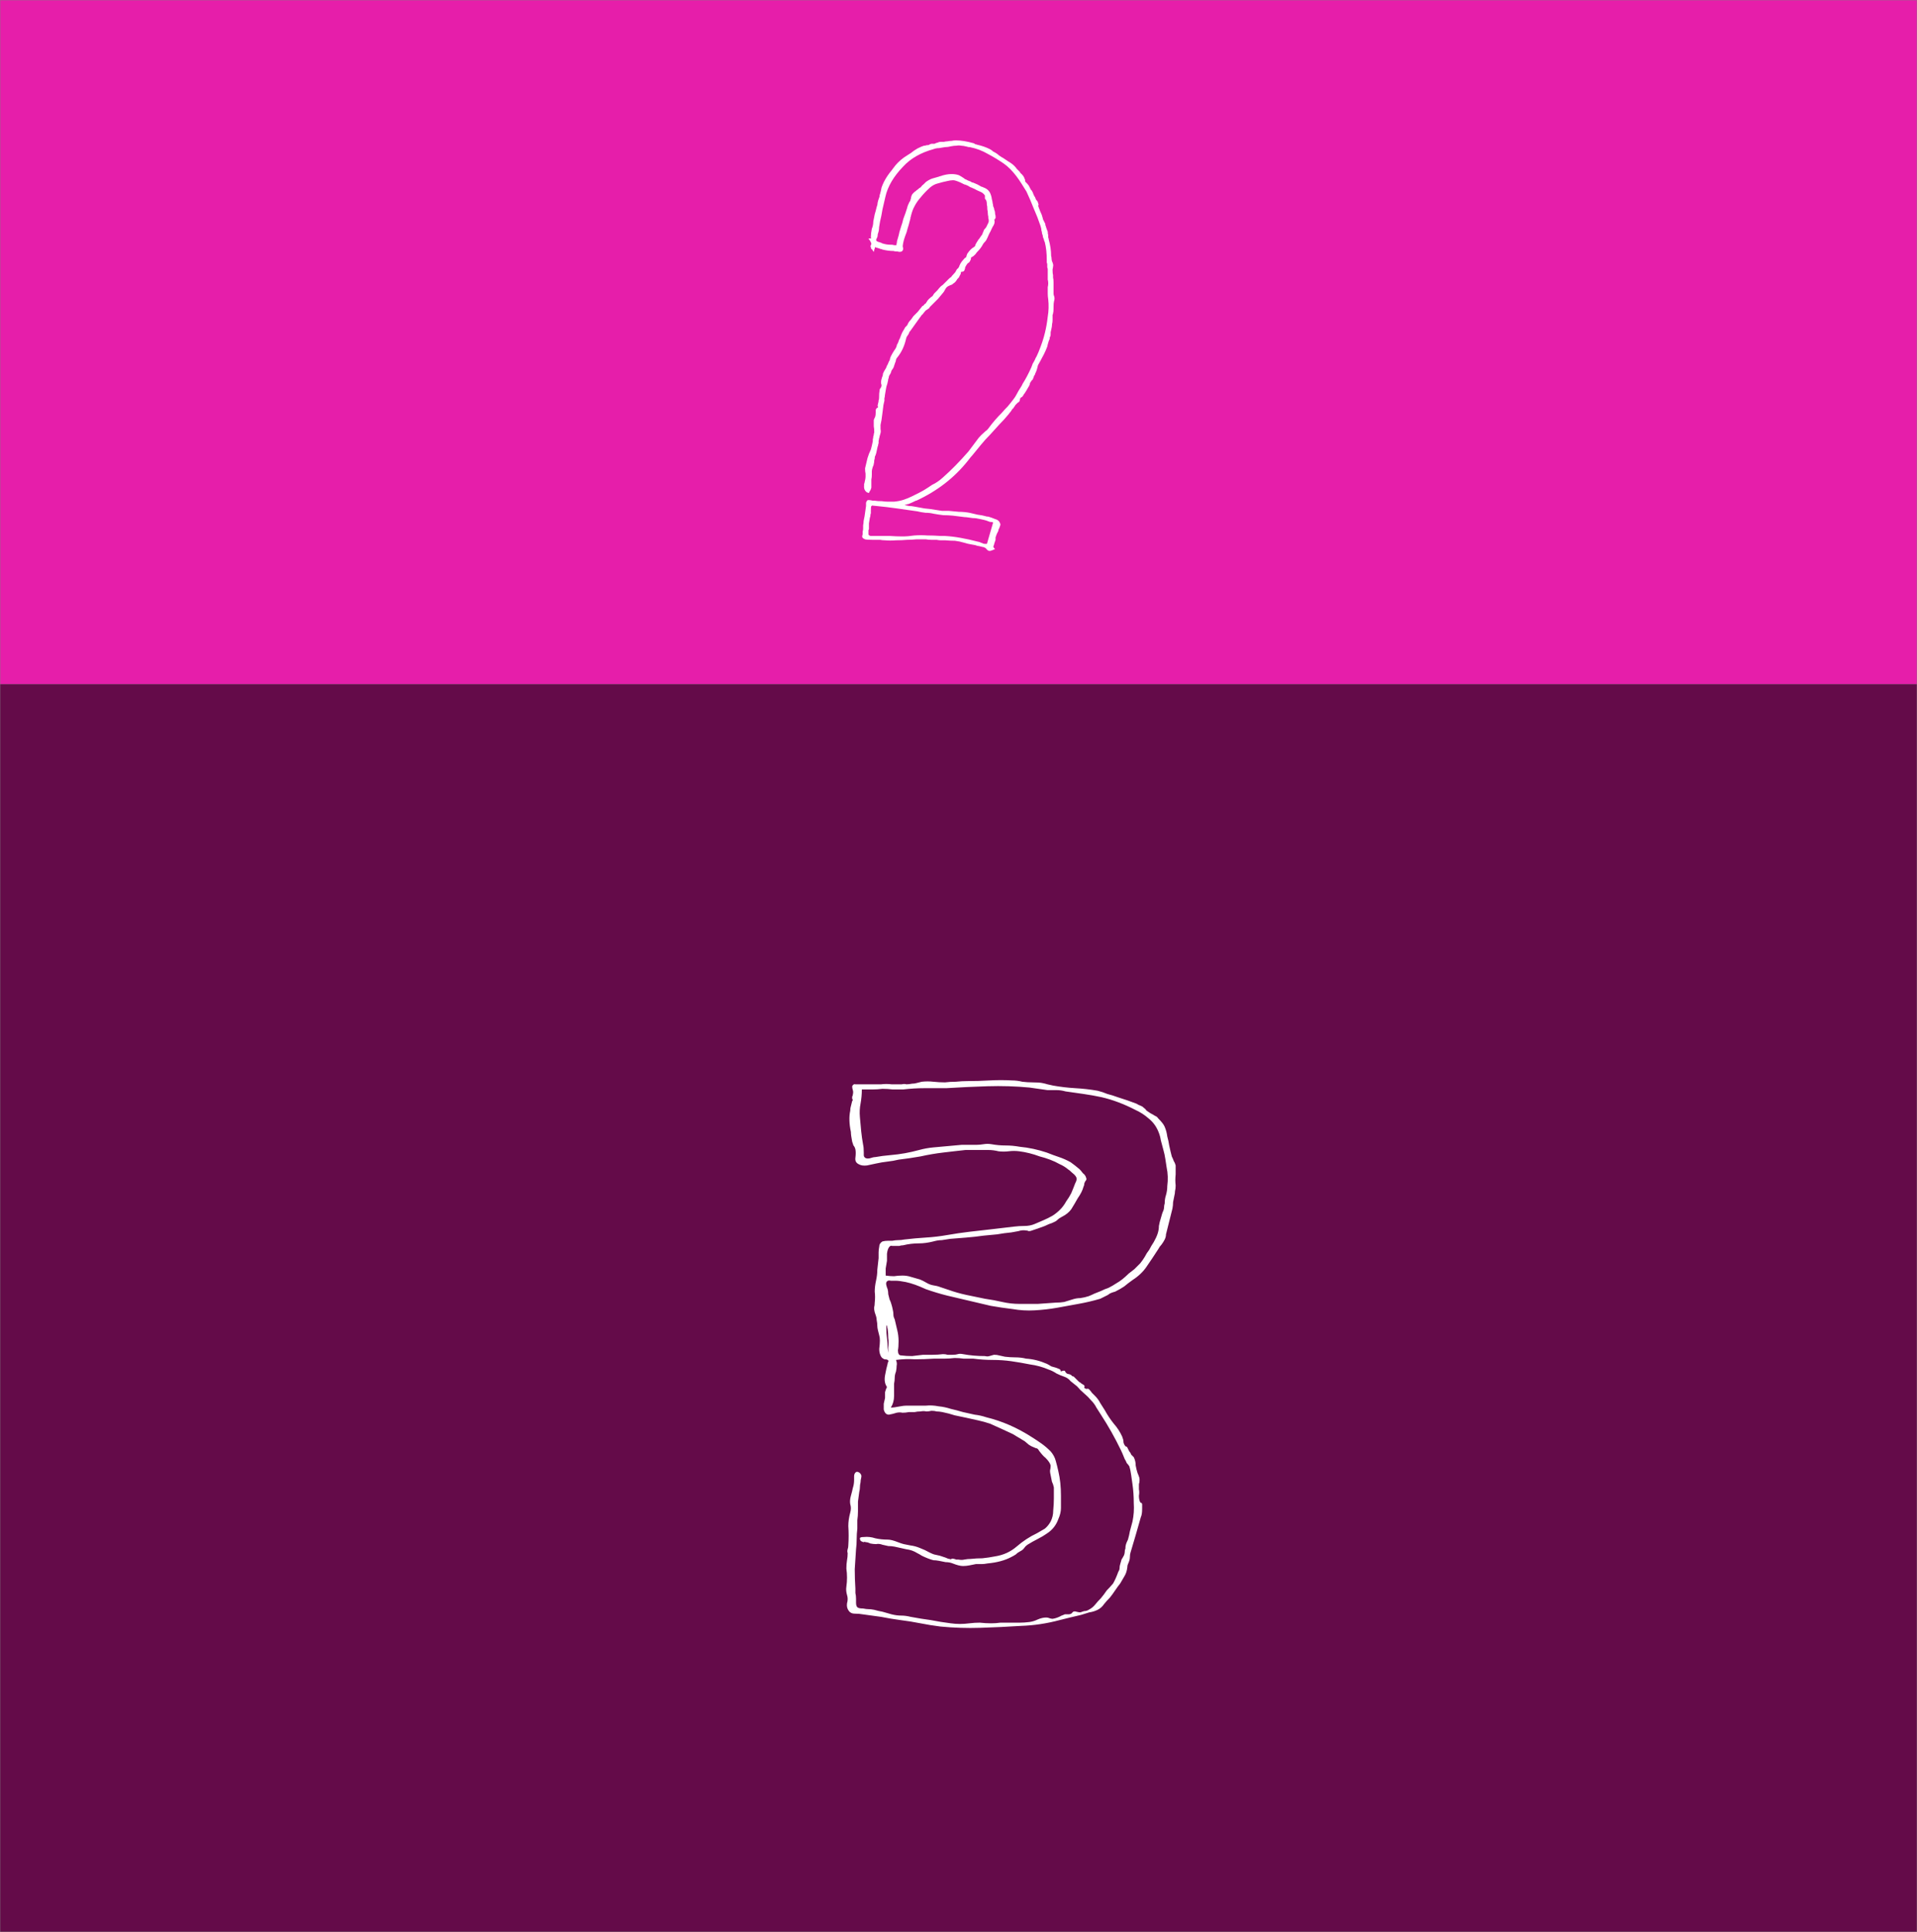 <svg width="878" height="885" viewBox="0 0 878 885" fill="none" xmlns="http://www.w3.org/2000/svg">
<rect x="0" y="0" width="878" height="885" fill="#808080" stroke="none"/>
<g clip-path="url(#clip0_140_114)">
<mask id="mask0_140_114" style="mask-type:luminance" maskUnits="userSpaceOnUse" x="0" y="0" width="878" height="885">
<path d="M878 0H0V885H878V0Z" fill="white"/>
</mask>
<g mask="url(#mask0_140_114)">
<path d="M878 0H-3.689V313.438H878V0Z" fill="#E61EAA"/>
<path d="M878 313.438H-3.689V885H878V313.438Z" fill="#640B49"/>
<path d="M482.752 135.553C483.047 136.29 483.047 137.101 482.752 137.986C482.605 138.576 482.531 139.461 482.531 140.641V141.305C482.531 142.338 482.457 143.075 482.31 143.518C482.31 143.813 482.236 144.034 482.088 144.181C482.088 144.329 482.088 144.55 482.088 144.845V146.394C482.088 147.279 482.014 147.943 481.867 148.385C481.867 149.123 481.719 150.081 481.424 151.261L481.203 152.146V152.368V152.589V153.031C481.203 153.621 481.129 153.99 480.981 154.138C480.981 154.285 480.908 154.433 480.76 154.58C480.76 154.58 480.76 154.654 480.76 154.801V155.244C480.465 155.834 480.244 156.424 480.096 157.014C479.948 157.456 479.801 158.046 479.653 158.784C479.211 159.964 478.694 161.144 478.104 162.324C477.514 163.356 476.923 164.463 476.333 165.643C476.333 165.79 476.259 165.864 476.112 165.864C476.112 165.864 476.112 165.938 476.112 166.085C475.522 166.97 475.227 167.634 475.227 168.076C475.079 168.666 474.931 169.183 474.784 169.625C474.636 170.068 474.415 170.584 474.12 171.174C474.12 171.469 473.972 171.764 473.677 172.059C473.382 172.944 473.161 173.534 473.013 173.829L472.349 174.493C472.349 174.64 472.201 174.861 471.906 175.156C471.906 175.304 471.833 175.451 471.685 175.599C471.685 175.599 471.685 175.746 471.685 176.041C471.537 176.189 471.464 176.336 471.464 176.484C471.464 176.631 471.39 176.779 471.242 176.926C470.504 178.254 469.84 179.36 469.25 180.245L469.029 180.466C468.734 181.056 468.439 181.499 468.143 181.794C467.996 181.941 467.848 182.015 467.701 182.015C467.701 182.015 467.627 182.089 467.479 182.236L467.258 182.458V182.679C467.111 182.974 467.037 183.269 467.037 183.564C466.889 183.859 466.742 184.08 466.594 184.228C466.446 184.228 466.299 184.301 466.151 184.449L465.709 184.891C465.414 185.186 465.192 185.408 465.045 185.555C465.045 185.703 464.897 185.924 464.602 186.219C464.307 186.809 464.012 187.178 463.717 187.325C463.421 187.768 463.126 188.21 462.831 188.653C462.536 188.948 462.241 189.316 461.946 189.759C460.618 191.381 459.216 192.93 457.74 194.405C456.412 195.88 455.01 197.429 453.535 199.051C452.059 200.526 450.657 202.075 449.329 203.698C448.001 205.32 446.673 206.943 445.345 208.565C444.902 209.008 444.238 209.819 443.353 210.999C437.155 218.816 429.261 224.938 419.669 229.363H419.448C418.267 229.953 417.308 230.395 416.57 230.69C416.423 230.69 416.275 230.764 416.127 230.911C415.98 230.911 415.832 230.911 415.685 230.911C415.39 231.059 415.168 231.133 415.021 231.133C414.873 231.133 414.652 231.206 414.357 231.354C415.095 231.501 415.759 231.649 416.349 231.796C417.087 231.796 417.824 231.87 418.562 232.018C420.185 232.313 421.809 232.608 423.432 232.903C425.203 233.05 426.9 233.271 428.523 233.566C429.556 233.714 430.515 233.861 431.4 234.009C432.433 234.009 433.466 234.009 434.499 234.009C436.122 234.156 437.672 234.304 439.147 234.451C440.771 234.451 442.394 234.599 444.017 234.894C445.345 235.189 446.599 235.484 447.78 235.779C449.108 235.926 450.288 236.148 451.321 236.443C451.616 236.59 452.059 236.664 452.649 236.664C453.682 236.959 454.715 237.328 455.748 237.77C456.929 238.065 457.666 238.655 457.962 239.54C458.257 239.983 458.257 240.499 457.962 241.089C457.814 241.679 457.593 242.195 457.298 242.638V243.08C456.707 244.113 456.265 245.145 455.969 246.178V247.284L455.305 249.275V249.496C454.863 250.234 454.863 250.75 455.305 251.045L455.748 251.488L455.305 251.709C455.01 251.856 454.641 252.004 454.199 252.151C453.904 252.299 453.608 252.373 453.313 252.373C453.018 252.373 452.723 252.299 452.428 252.151L451.764 251.488C451.764 251.34 451.69 251.266 451.543 251.266C451.543 251.119 451.174 250.898 450.436 250.603H450.215C449.624 250.455 449.034 250.308 448.444 250.16C448.001 250.16 447.411 250.013 446.673 249.718C445.935 249.57 445.124 249.423 444.238 249.275C443.353 249.128 442.467 248.906 441.582 248.611C440.106 248.169 438.705 247.874 437.377 247.726C436.048 247.726 434.573 247.653 432.95 247.505C432.212 247.505 431.548 247.505 430.958 247.505C430.367 247.505 429.703 247.431 428.965 247.284C428.228 247.284 427.416 247.284 426.531 247.284C425.645 247.284 424.834 247.21 424.096 247.063C422.62 247.063 421.145 247.063 419.669 247.063C418.341 247.21 416.939 247.284 415.463 247.284C413.84 247.431 412.143 247.505 410.373 247.505C408.602 247.653 406.905 247.653 405.282 247.505C404.544 247.505 403.806 247.431 403.068 247.284C402.33 247.284 401.593 247.284 400.855 247.284H399.527C397.903 247.284 396.797 247.21 396.206 247.063C395.469 246.768 395.026 246.399 394.878 245.956C394.878 245.514 394.952 245.145 395.1 244.85C395.1 244.408 395.1 243.965 395.1 243.523C395.247 243.08 395.321 242.638 395.321 242.195V240.646C395.469 239.909 395.542 239.245 395.542 238.655C395.69 237.918 395.838 237.18 395.985 236.443L396.649 231.796V231.354C396.649 231.059 396.649 230.69 396.649 230.248C396.797 229.805 397.018 229.436 397.313 229.141C397.756 228.994 398.567 229.068 399.748 229.363H400.633C401.371 229.51 402.478 229.584 403.954 229.584C404.839 229.731 405.724 229.805 406.61 229.805C407.643 229.805 408.602 229.805 409.487 229.805C411.11 229.658 412.586 229.363 413.914 228.92C415.242 228.478 416.496 227.961 417.677 227.371C418.857 226.781 420.038 226.191 421.218 225.601C422.399 225.011 423.653 224.274 424.981 223.389L426.973 222.061C428.597 221.324 430.22 220.218 431.843 218.743C435.68 215.35 439.59 211.368 443.574 206.795C444.017 206.205 444.46 205.615 444.902 205.025C445.345 204.435 445.788 203.845 446.23 203.255L448.222 200.6C448.96 199.715 449.772 198.904 450.657 198.166C451.1 197.724 451.543 197.355 451.985 197.06C452.428 196.618 452.797 196.175 453.092 195.733C454.715 193.52 456.634 191.308 458.847 189.095C459.732 188.063 460.618 187.104 461.503 186.219C462.388 185.186 463.274 184.08 464.159 182.9C464.749 182.163 465.266 181.351 465.709 180.466C466.151 179.581 466.668 178.696 467.258 177.811C467.848 176.926 468.217 176.263 468.365 175.82C469.693 173.755 471.021 171.248 472.349 168.298C472.644 167.56 472.865 166.97 473.013 166.528C473.308 166.085 473.603 165.569 473.898 164.979C474.194 164.241 474.489 163.651 474.784 163.209C475.079 162.619 475.374 161.955 475.669 161.218C476.997 157.973 477.956 155.096 478.547 152.589C479.137 150.229 479.58 147.721 479.875 145.066C480.317 142.411 480.391 139.756 480.096 137.101C479.948 136.216 479.875 135.331 479.875 134.446C479.875 133.414 479.875 132.455 479.875 131.57C480.17 130.39 480.17 129.21 479.875 128.03V123.384C479.875 123.089 479.801 122.794 479.653 122.499C479.653 122.056 479.653 121.614 479.653 121.171C479.653 120.876 479.58 120.581 479.432 120.286C479.432 119.844 479.432 119.475 479.432 119.18C479.432 116.083 479.137 113.354 478.547 110.994C478.252 110.404 478.104 109.961 478.104 109.666C477.956 109.371 477.809 109.003 477.661 108.56C477.661 108.118 477.587 107.749 477.44 107.454C477.292 107.159 477.219 106.864 477.219 106.569C477.219 106.274 477.145 105.979 476.997 105.684C476.997 105.094 476.85 104.356 476.555 103.471C475.669 100.816 474.636 98.161 473.456 95.506C472.423 92.851 471.316 90.27 470.136 87.763C469.398 86.583 468.66 85.403 467.922 84.223C467.184 83.043 466.373 81.863 465.487 80.683C463.569 78.175 461.651 76.258 459.732 74.93C457.371 73.308 454.937 71.833 452.428 70.505C449.919 69.03 447.189 67.998 444.238 67.408C443.648 67.408 443.205 67.334 442.91 67.186C441.73 66.891 440.844 66.744 440.254 66.744C439.516 66.596 438.778 66.596 438.041 66.744C437.303 66.744 436.565 66.818 435.827 66.965C434.647 67.26 433.614 67.408 432.728 67.408C431.843 67.555 430.958 67.703 430.072 67.85C429.187 67.85 428.375 67.998 427.637 68.293C421.735 69.915 417.087 72.57 413.693 76.258C409.266 80.83 406.536 85.476 405.503 90.196C405.06 92.114 404.618 94.031 404.175 95.949C403.88 97.866 403.511 99.71 403.068 101.48C402.921 102.365 402.773 103.25 402.625 104.135C402.625 105.02 402.478 105.905 402.183 106.79C402.035 107.085 401.961 107.454 401.961 107.896C401.961 108.191 401.888 108.486 401.74 108.781C401.74 108.781 401.666 108.929 401.519 109.224C401.519 109.371 401.445 109.519 401.297 109.666C401.297 109.814 401.297 109.961 401.297 110.109C401.445 110.404 401.74 110.625 402.183 110.773C402.773 110.92 403.216 111.068 403.511 111.215C403.658 111.215 403.806 111.289 403.954 111.436C405.282 111.879 406.536 112.1 407.716 112.1H408.159C408.749 112.1 409.192 112.174 409.487 112.321H409.708H410.373H410.594V112.1V111.879C410.741 111.436 410.815 110.994 410.815 110.551C410.963 109.961 411.11 109.445 411.258 109.003C411.553 108.118 411.774 107.233 411.922 106.348C412.217 105.315 412.512 104.356 412.807 103.471C412.955 103.029 413.102 102.586 413.25 102.144C413.398 101.554 413.545 100.964 413.693 100.374C414.431 98.456 415.021 96.76 415.463 95.285C415.611 94.548 415.98 93.589 416.57 92.409L416.792 92.188C416.939 91.893 417.013 91.671 417.013 91.524C417.013 91.376 417.087 91.155 417.234 90.86C417.234 90.27 417.456 89.606 417.898 88.869C418.193 88.574 418.488 88.279 418.784 87.984C419.226 87.689 419.595 87.394 419.89 87.099C420.185 86.951 420.554 86.656 420.997 86.214C421.145 86.066 421.292 85.993 421.44 85.993C421.587 85.845 421.735 85.698 421.882 85.55C422.178 85.108 422.546 84.739 422.989 84.444C423.432 84.001 423.801 83.633 424.096 83.338C425.129 82.6 426.088 82.084 426.973 81.789C428.006 81.494 429.039 81.199 430.072 80.904C430.367 80.756 430.589 80.683 430.736 80.683C430.884 80.683 431.105 80.609 431.4 80.461C434.352 79.576 436.934 79.503 439.147 80.24C439.738 80.535 440.475 80.978 441.361 81.568C441.656 81.715 441.803 81.863 441.803 82.01C441.951 82.01 442.172 82.084 442.467 82.231C442.91 82.526 443.574 82.821 444.46 83.116C444.755 83.264 444.976 83.411 445.124 83.559C445.419 83.559 445.714 83.633 446.009 83.78C447.19 84.223 448.37 84.813 449.551 85.55C449.846 85.55 450.067 85.624 450.215 85.771C451.543 86.214 452.502 86.878 453.092 87.763C453.535 88.353 453.904 89.311 454.199 90.639V90.86C454.494 92.04 454.641 92.778 454.641 93.073C454.789 93.515 454.863 93.958 454.863 94.4C455.01 94.695 455.158 95.064 455.305 95.506C455.305 95.949 455.379 96.244 455.527 96.391C455.674 96.834 455.748 97.276 455.748 97.719C455.748 98.014 455.822 98.383 455.969 98.825C455.969 99.12 455.969 99.341 455.969 99.489C456.117 99.636 456.043 99.858 455.748 100.153C455.748 100.3 455.674 100.448 455.527 100.595H455.305C455.305 100.743 455.379 100.89 455.527 101.038V101.701C455.527 102.291 455.232 103.029 454.641 103.914C454.641 103.914 454.494 104.209 454.199 104.799C453.904 105.536 453.535 106.274 453.092 107.011C452.797 107.749 452.502 108.413 452.207 109.003C452.059 109.298 451.912 109.593 451.764 109.888C451.616 110.183 451.395 110.478 451.1 110.773C450.657 111.215 450.362 111.584 450.215 111.879C449.919 112.469 449.551 113.059 449.108 113.649C448.665 114.239 448.149 114.829 447.558 115.419C447.263 115.714 447.042 116.009 446.894 116.304C446.747 116.451 446.525 116.673 446.23 116.968C445.935 117.263 445.64 117.484 445.345 117.631C445.345 117.631 445.197 117.705 444.902 117.853C444.755 118 444.681 118.148 444.681 118.295V118.738C444.386 119.475 444.091 119.991 443.796 120.286L443.353 120.508C442.91 120.95 442.467 121.614 442.025 122.499V122.941C441.877 123.236 441.803 123.458 441.803 123.605C441.803 123.753 441.656 123.974 441.361 124.269C441.213 124.416 440.918 124.49 440.475 124.49H440.254C440.254 124.638 440.18 124.785 440.033 124.933C440.033 125.08 440.033 125.228 440.033 125.375C440.033 125.523 439.959 125.67 439.811 125.818L439.147 127.145L438.483 127.809C437.893 128.841 437.303 129.505 436.713 129.8C436.417 130.095 436.122 130.316 435.827 130.464C435.68 130.464 435.458 130.538 435.163 130.685C434.425 130.98 433.909 131.275 433.614 131.57C433.319 131.865 433.023 132.308 432.728 132.898C432.433 133.488 432.138 133.93 431.843 134.225C431.105 135.11 430.367 135.995 429.629 136.88C428.892 137.618 428.154 138.355 427.416 139.093L425.867 140.641C425.719 140.936 425.572 141.158 425.424 141.305C425.276 141.305 425.055 141.453 424.76 141.748C424.17 142.043 423.801 142.338 423.653 142.633C423.358 142.928 423.063 143.296 422.768 143.739C422.473 144.034 422.178 144.329 421.882 144.624C421.882 144.771 421.735 144.993 421.44 145.288C420.702 146.32 419.964 147.353 419.226 148.385C418.488 149.418 417.751 150.45 417.013 151.483C416.57 151.925 416.349 152.294 416.349 152.589C416.054 153.179 415.832 153.548 415.685 153.695C415.537 153.843 415.463 153.99 415.463 154.138C415.316 154.138 415.242 154.211 415.242 154.359V154.58C415.095 154.728 415.021 154.875 415.021 155.023C414.283 158.415 412.955 161.291 411.037 163.651C410.741 163.946 410.52 164.315 410.373 164.758C410.373 165.2 410.225 165.716 409.93 166.306L409.266 168.298C408.971 168.888 408.676 169.33 408.38 169.625C408.233 170.068 408.085 170.51 407.938 170.953C407.79 171.248 407.569 171.616 407.274 172.059C407.126 172.354 407.052 172.649 407.052 172.944C407.052 173.091 406.979 173.313 406.831 173.608C406.831 173.903 406.683 174.64 406.388 175.82C406.093 176.558 405.872 177.443 405.724 178.475C405.577 179.36 405.429 180.245 405.282 181.13C405.282 181.573 405.208 182.015 405.06 182.458C405.06 182.9 405.06 183.269 405.06 183.564L404.618 185.555C404.47 186.735 404.322 187.915 404.175 189.095C404.027 190.128 403.88 191.234 403.732 192.414C403.585 193.151 403.437 193.889 403.29 194.626C403.29 195.216 403.29 195.88 403.29 196.618C403.437 197.208 403.437 197.798 403.29 198.388C403.142 198.83 402.994 199.346 402.847 199.936C402.847 200.231 402.773 200.526 402.625 200.821C402.625 201.116 402.552 201.485 402.404 201.928C402.404 202.223 402.404 202.591 402.404 203.034C402.257 203.329 402.183 203.624 402.183 203.919C402.183 204.066 402.109 204.288 401.961 204.583C401.666 206.058 401.445 207.09 401.297 207.68C401.15 207.975 401.076 208.196 401.076 208.344C401.076 208.491 401.002 208.639 400.855 208.786C400.707 209.081 400.633 209.45 400.633 209.893C400.633 210.188 400.56 210.483 400.412 210.778C400.412 211.515 400.338 212.105 400.191 212.548C400.191 212.843 400.043 213.285 399.748 213.875C399.453 214.76 399.305 215.424 399.305 215.866V217.415C399.305 218.3 399.232 219.038 399.084 219.628V221.176V223.389C398.789 224.421 398.494 225.011 398.199 225.159V225.38V225.601H397.977C397.977 225.749 397.83 225.823 397.535 225.823C397.535 225.675 397.461 225.601 397.313 225.601C397.166 225.601 397.018 225.528 396.871 225.38C396.723 225.38 396.649 225.306 396.649 225.159C395.911 224.569 395.616 223.61 395.764 222.283C395.764 221.988 395.764 221.766 395.764 221.619C395.911 221.471 395.985 221.25 395.985 220.955C396.28 219.775 396.428 218.964 396.428 218.521V216.973C396.28 216.383 396.206 215.571 396.206 214.539C396.649 212.769 397.018 211.22 397.313 209.893C397.756 208.418 398.272 207.09 398.863 205.91C399.158 204.878 399.453 203.624 399.748 202.149C399.748 201.854 399.748 201.559 399.748 201.264C399.896 200.821 399.969 200.379 399.969 199.936C400.117 199.641 400.191 199.346 400.191 199.051C400.191 198.756 400.264 198.461 400.412 198.166C400.412 196.839 400.338 195.88 400.191 195.29V194.184C400.191 193.446 400.191 192.856 400.191 192.414C400.338 191.971 400.56 191.455 400.855 190.865C401.002 190.423 401.076 189.759 401.076 188.874V187.768C401.371 187.03 401.74 186.661 402.183 186.661C402.035 186.219 401.961 185.85 401.961 185.555C402.109 185.26 402.183 184.965 402.183 184.67C402.33 184.375 402.404 183.933 402.404 183.343C402.552 183.195 402.625 182.826 402.625 182.236C402.625 180.761 402.699 179.655 402.847 178.918C402.847 178.475 402.994 178.106 403.29 177.811C403.585 177.221 403.732 176.926 403.732 176.926V176.263C403.585 175.968 403.511 175.599 403.511 175.156C403.511 174.566 403.658 173.829 403.954 172.944C404.249 172.354 404.396 171.764 404.396 171.174C404.691 170.436 405.134 169.625 405.724 168.74C406.019 168.15 406.167 167.781 406.167 167.634C406.462 167.191 406.683 166.749 406.831 166.306C406.979 165.864 407.2 165.421 407.495 164.979C407.643 164.094 407.938 163.283 408.38 162.545C408.676 161.955 409.118 161.218 409.708 160.333C410.299 159.595 410.668 158.784 410.815 157.899C411.11 157.456 411.332 157.014 411.479 156.571C411.627 155.981 411.848 155.465 412.143 155.023C412.438 154.138 412.66 153.548 412.807 153.253C413.102 152.515 413.398 151.925 413.693 151.483C413.988 151.04 414.283 150.524 414.578 149.934L415.242 149.27C415.537 148.975 415.685 148.754 415.685 148.606C415.832 148.311 415.98 148.016 416.127 147.721C416.423 147.279 416.792 146.836 417.234 146.394C417.677 145.804 418.046 145.288 418.341 144.845C419.079 144.108 419.743 143.444 420.333 142.854C420.923 142.116 421.514 141.379 422.104 140.641C422.251 140.346 422.62 140.051 423.211 139.756C423.211 139.609 423.211 139.535 423.211 139.535C423.358 139.535 423.432 139.461 423.432 139.314C423.875 139.166 424.17 138.871 424.317 138.429C424.465 138.281 424.539 138.208 424.539 138.208C424.539 138.06 424.612 137.913 424.76 137.765C425.203 137.175 425.719 136.659 426.309 136.216C426.604 135.921 426.826 135.774 426.973 135.774C427.121 135.626 427.268 135.405 427.416 135.11L427.859 134.446C428.449 133.856 428.965 133.34 429.408 132.898C429.851 132.308 430.367 131.718 430.958 131.128L431.843 130.464L434.499 127.809C434.942 127.366 435.311 127.071 435.606 126.924C435.901 126.481 436.27 126.039 436.713 125.596C437.155 125.154 437.524 124.711 437.819 124.269V124.048C437.967 123.9 438.041 123.826 438.041 123.826C438.041 123.679 438.114 123.531 438.262 123.384C438.262 123.384 438.409 123.236 438.705 122.941C438.852 122.941 438.926 122.868 438.926 122.72C439.074 122.573 439.147 122.425 439.147 122.278C439.295 122.278 439.369 122.13 439.369 121.835C439.664 121.098 440.033 120.434 440.475 119.844C441.066 119.106 441.508 118.59 441.803 118.295C441.951 118.295 442.025 118.221 442.025 118.074C442.172 118.074 442.32 118 442.467 117.853V117.631L442.689 117.41V116.968C442.836 116.82 442.91 116.673 442.91 116.525C442.91 116.378 442.984 116.23 443.132 116.083C444.017 114.755 444.976 113.796 446.009 113.206C446.304 113.059 446.525 112.838 446.673 112.543V112.321C446.821 111.879 447.189 111.215 447.78 110.33C447.927 110.183 448.001 110.035 448.001 109.888C448.149 109.74 448.296 109.593 448.444 109.445C448.739 109.003 449.034 108.56 449.329 108.118C449.772 107.675 450.067 107.085 450.215 106.348L450.436 106.126C450.436 105.684 450.657 105.241 451.1 104.799C451.395 104.504 451.616 104.209 451.764 103.914C451.912 103.619 452.059 103.324 452.207 103.029C452.207 102.881 452.28 102.734 452.428 102.586C452.723 101.996 452.871 101.554 452.871 101.259C452.871 100.669 452.797 100.226 452.649 99.931V99.268C452.502 98.678 452.428 98.161 452.428 97.719C452.428 97.129 452.354 96.539 452.207 95.949C452.207 94.916 452.133 94.179 451.985 93.736C451.985 92.704 451.838 91.966 451.543 91.524C451.543 91.524 451.469 91.45 451.321 91.303C451.321 91.155 451.247 91.081 451.1 91.081C451.1 90.934 451.1 90.786 451.1 90.639C451.1 90.639 451.1 90.418 451.1 89.975V89.533C450.805 89.09 450.362 88.648 449.772 88.205C449.624 88.205 449.477 88.131 449.329 87.984C448.591 87.689 447.927 87.394 447.337 87.099C446.894 86.804 446.304 86.509 445.566 86.214C444.976 85.919 444.607 85.771 444.46 85.771L443.353 85.108C442.763 84.813 442.172 84.591 441.582 84.444C440.992 84.149 440.402 83.854 439.811 83.559C438.778 83.116 437.967 82.821 437.377 82.674C436.786 82.526 436.048 82.526 435.163 82.674L434.056 82.895C432.581 83.19 431.105 83.559 429.629 84.001C428.301 84.296 427.047 84.96 425.867 85.993C424.243 87.468 422.842 88.943 421.661 90.418C420.481 91.745 419.521 93.146 418.784 94.621C418.193 95.654 417.677 97.055 417.234 98.825C417.234 99.12 417.16 99.341 417.013 99.489C417.013 99.489 417.013 99.636 417.013 99.931C416.718 101.111 416.423 102.218 416.127 103.25C415.832 104.135 415.537 105.168 415.242 106.348C415.095 106.643 414.873 107.233 414.578 108.118C413.988 109.74 413.619 111.215 413.471 112.543V112.985C413.766 113.87 413.693 114.534 413.25 114.976C412.807 115.419 412.069 115.493 411.037 115.198H410.815C410.077 115.198 409.561 115.124 409.266 114.976C407.643 114.976 405.946 114.755 404.175 114.313C403.88 114.165 403.658 114.091 403.511 114.091C403.363 114.091 403.142 114.018 402.847 113.87C401.961 113.575 401.445 113.428 401.297 113.428C401.15 113.28 401.002 113.206 400.855 113.206C400.707 113.354 400.633 113.575 400.633 113.87C400.633 114.018 400.56 114.165 400.412 114.313V114.534L400.191 115.419L399.748 114.755C399.6 114.608 399.527 114.46 399.527 114.313C399.084 114.165 398.863 113.796 398.863 113.206C398.715 112.911 398.641 112.764 398.641 112.764C398.789 112.616 398.863 112.469 398.863 112.321C398.863 112.174 398.936 112.026 399.084 111.879C399.084 111.584 399.01 111.289 398.863 110.994C398.715 110.699 398.567 110.404 398.42 110.109C398.272 110.109 398.199 110.035 398.199 109.888L397.756 109.224H398.42H399.084C399.084 109.076 399.01 109.003 398.863 109.003C398.863 108.855 398.863 108.708 398.863 108.56C398.863 107.528 399.01 106.274 399.305 104.799C399.748 103.766 399.969 102.66 399.969 101.48L400.633 98.161C400.781 97.571 400.929 97.055 401.076 96.613C401.224 96.023 401.371 95.433 401.519 94.843C401.814 94.105 401.961 93.441 401.961 92.851C402.109 92.114 402.33 91.376 402.625 90.639C402.773 90.344 402.847 90.049 402.847 89.754C402.847 89.459 402.921 89.164 403.068 88.869C403.363 87.836 403.585 86.878 403.732 85.993C404.027 85.108 404.396 84.223 404.839 83.338C405.282 82.453 405.798 81.568 406.388 80.683C406.979 79.798 407.643 78.913 408.38 78.028L409.044 77.143C409.782 76.11 410.52 75.225 411.258 74.488C412.143 73.603 413.102 72.791 414.135 72.054C415.316 71.316 416.349 70.653 417.234 70.063C418.12 69.325 419.079 68.661 420.112 68.071L420.554 67.85C421.735 67.26 422.62 66.891 423.211 66.744C423.653 66.744 424.022 66.67 424.317 66.523C424.907 66.523 425.35 66.449 425.645 66.301C425.645 66.301 425.719 66.228 425.867 66.08C426.014 66.08 426.088 66.08 426.088 66.08C426.236 65.933 426.457 65.859 426.752 65.859H427.416H427.859C428.006 65.859 428.08 65.859 428.08 65.859C428.228 65.711 428.375 65.638 428.523 65.638C428.67 65.49 428.892 65.416 429.187 65.416C429.777 65.121 430.367 64.974 430.958 64.974C431.4 64.974 431.843 64.974 432.286 64.974C432.876 64.826 433.392 64.753 433.835 64.753C434.573 64.605 435.237 64.531 435.827 64.531C436.417 64.384 437.081 64.31 437.819 64.31C440.18 64.31 442.91 64.753 446.009 65.638C446.304 65.785 446.525 65.933 446.673 66.08C446.968 66.08 447.263 66.154 447.558 66.301C449.624 66.744 451.543 67.408 453.313 68.293C453.904 68.588 454.42 68.956 454.863 69.399C455.453 69.694 455.97 69.989 456.412 70.284C456.855 70.579 457.224 70.874 457.519 71.169C457.962 71.464 458.404 71.759 458.847 72.054L459.29 72.275C460.175 72.865 461.06 73.455 461.946 74.045C462.979 74.635 463.864 75.299 464.602 76.036C465.045 76.479 465.414 76.921 465.709 77.364C466.151 77.806 466.52 78.175 466.815 78.47L467.037 78.691C467.184 78.839 467.258 78.986 467.258 79.134C467.258 79.134 467.332 79.208 467.479 79.355C468.365 80.093 468.955 80.904 469.25 81.789C469.25 81.936 469.25 82.01 469.25 82.01C469.398 82.01 469.472 82.084 469.472 82.231V82.453C469.472 82.895 469.545 83.19 469.693 83.338L470.136 83.78C470.578 84.223 470.947 84.665 471.242 85.108L471.906 86.435C472.054 86.583 472.128 86.73 472.128 86.878C472.275 87.025 472.423 87.173 472.57 87.32C472.865 87.763 473.161 88.426 473.456 89.311C473.751 89.901 473.972 90.27 474.12 90.418C474.12 90.565 474.267 90.934 474.562 91.524C475.153 92.114 475.448 92.63 475.448 93.073C475.595 93.22 475.669 93.515 475.669 93.958C475.374 94.253 475.374 94.474 475.669 94.621C475.669 94.916 475.817 95.359 476.112 95.949L476.333 96.613C476.923 97.793 477.292 98.751 477.44 99.489C477.587 99.784 477.661 100.079 477.661 100.374C477.809 100.669 477.956 100.964 478.104 101.259L478.768 102.586C478.768 102.881 478.768 103.103 478.768 103.25C478.916 103.25 478.989 103.398 478.989 103.693C479.137 104.135 479.284 104.578 479.432 105.02C479.58 105.315 479.727 105.684 479.875 106.126C479.875 106.864 479.948 107.38 480.096 107.675C480.096 107.97 480.096 108.339 480.096 108.781C480.244 109.076 480.317 109.371 480.317 109.666C481.055 112.321 481.424 114.829 481.424 117.189C481.572 117.631 481.645 118.148 481.645 118.738C481.645 119.18 481.793 119.696 482.088 120.286C482.383 121.024 482.457 121.614 482.31 122.056C482.31 122.351 482.236 122.794 482.088 123.384V123.826C482.088 124.859 482.162 125.596 482.31 126.039V127.145C482.457 127.588 482.531 128.325 482.531 129.358V130.685V132.234V134.446C482.531 134.889 482.605 135.258 482.752 135.553ZM399.305 231.796H399.084C398.936 232.091 398.863 232.829 398.863 234.009V235.115C398.715 235.41 398.641 235.779 398.641 236.221C398.641 236.516 398.567 236.811 398.42 237.106C398.272 237.991 398.125 238.876 397.977 239.761C397.977 240.646 397.977 241.531 397.977 242.416L397.756 242.859V244.85C397.903 245.145 398.199 245.366 398.641 245.514H403.068H405.946H407.495C409.561 245.661 411.479 245.735 413.25 245.735C415.021 245.735 416.865 245.588 418.784 245.293C420.849 245.145 422.842 245.145 424.76 245.293C426.678 245.293 428.67 245.366 430.736 245.514H432.728C435.237 245.661 437.672 245.956 440.033 246.399C442.541 246.841 445.197 247.431 448.001 248.169C448.296 248.169 448.739 248.316 449.329 248.611C449.624 248.759 449.993 248.906 450.436 249.054C451.026 249.201 451.469 249.201 451.764 249.054L451.985 249.275L454.863 239.319C454.568 239.171 454.199 239.098 453.756 239.098C453.461 239.098 453.166 239.024 452.871 238.876C452.133 238.581 451.469 238.36 450.879 238.213C450.288 238.065 449.624 237.918 448.886 237.77C447.706 237.475 446.599 237.328 445.566 237.328C444.533 237.18 443.427 237.033 442.246 236.885H441.803L436.491 236.221C435.016 236.074 433.54 236 432.064 236C430.736 235.853 429.261 235.631 427.637 235.336C426.457 235.041 425.203 234.894 423.875 234.894C422.546 234.746 421.292 234.525 420.112 234.23C417.16 233.788 414.062 233.345 410.815 232.903C407.716 232.46 404.618 232.091 401.519 231.796L399.305 231.575V231.796Z" fill="white"/>
<path d="M406.241 635.356C405.258 633.979 404.962 632.209 405.355 630.046C405.748 627.883 406.143 626.113 406.536 624.736C406.536 624.343 406.634 624.048 406.831 623.851C407.028 623.458 406.929 623.163 406.536 622.966C406.339 622.769 405.848 622.671 405.06 622.671C404.273 622.278 403.782 621.884 403.585 621.491C402.994 620.508 402.699 619.328 402.699 617.951C402.897 616.378 402.994 615.099 402.994 614.116C402.994 613.133 402.897 612.346 402.699 611.756C402.502 610.969 402.306 610.183 402.109 609.396C401.912 608.609 401.814 607.921 401.814 607.331C401.814 606.544 401.716 605.659 401.519 604.676C401.519 604.086 401.421 603.496 401.224 602.906C401.026 602.316 400.831 601.726 400.633 601.136C400.436 600.349 400.338 599.661 400.338 599.071C400.536 598.284 400.633 597.498 400.633 596.711C400.831 594.941 400.831 593.269 400.633 591.696C400.633 590.123 400.831 588.451 401.224 586.681C401.617 584.911 401.814 583.239 401.814 581.666C402.011 579.896 402.207 578.126 402.404 576.356C402.404 575.373 402.404 574.488 402.404 573.701C402.404 572.914 402.502 572.029 402.699 571.046C402.699 570.063 403.192 569.276 404.175 568.686C404.962 568.489 405.748 568.391 406.536 568.391C407.323 568.391 408.012 568.391 408.602 568.391C409.585 568.194 410.47 568.096 411.258 568.096C412.241 568.096 413.226 567.998 414.209 567.801C417.553 567.408 420.8 567.113 423.948 566.916C427.292 566.719 430.638 566.326 433.983 565.736C437.327 565.146 440.673 564.654 444.017 564.261C447.558 563.868 451.002 563.474 454.346 563.081C455.92 562.884 457.593 562.688 459.363 562.491C461.134 562.294 462.807 562.098 464.381 561.901C465.954 561.704 467.529 561.606 469.103 561.606C470.873 561.606 472.447 561.311 473.825 560.721C475.203 560.131 476.579 559.541 477.956 558.951C479.334 558.361 480.71 557.673 482.088 556.886C484.842 555.116 486.908 552.953 488.286 550.396C489.269 549.019 490.057 547.741 490.647 546.561C491.237 545.184 491.827 543.709 492.418 542.136C493.205 540.759 493.303 539.678 492.713 538.891C492.32 538.301 491.73 537.711 490.942 537.121C490.352 536.531 489.761 536.039 489.171 535.646C487.991 534.663 486.712 533.876 485.335 533.286C483.957 532.499 482.481 531.811 480.908 531.221C479.334 530.631 477.759 530.139 476.186 529.746C474.612 529.156 473.037 528.664 471.464 528.271C469.89 527.878 468.315 527.583 466.742 527.386C465.168 527.189 463.593 527.189 462.02 527.386C460.446 527.583 458.871 527.583 457.298 527.386C455.724 526.993 454.149 526.796 452.576 526.796H442.246C440.475 526.993 438.705 527.189 436.934 527.386C435.163 527.583 433.49 527.779 431.917 527.976C428.573 528.369 425.129 528.959 421.587 529.746C418.243 530.336 414.897 530.828 411.553 531.221C409.98 531.614 408.307 531.909 406.536 532.106C404.765 532.303 402.994 532.598 401.224 532.991C400.24 533.188 398.863 533.483 397.092 533.876C395.518 534.073 394.238 533.876 393.255 533.286C392.075 532.696 391.582 531.713 391.78 530.336C391.977 528.763 391.977 527.484 391.78 526.501C391.582 525.714 391.287 525.124 390.894 524.731C390.697 524.141 390.501 523.551 390.304 522.961C389.911 520.994 389.714 519.519 389.714 518.536C388.926 514.799 388.828 511.554 389.419 508.801C389.419 508.014 389.516 507.326 389.714 506.736C389.911 505.949 390.107 505.163 390.304 504.376C390.501 504.179 390.599 503.983 390.599 503.786C390.402 503.589 390.304 503.393 390.304 503.196C390.304 502.803 390.304 502.508 390.304 502.311C390.501 502.114 390.599 501.819 390.599 501.426C390.796 500.639 390.796 499.951 390.599 499.361C390.402 498.771 390.304 498.181 390.304 497.591C390.697 496.804 391.189 496.509 391.78 496.706C392.37 496.706 392.96 496.706 393.55 496.706H403.585C405.158 496.509 406.733 496.509 408.307 496.706C409.88 496.706 411.455 496.706 413.029 496.706C413.816 496.509 414.504 496.509 415.095 496.706C415.882 496.706 416.768 496.608 417.751 496.411C418.538 496.411 419.226 496.313 419.817 496.116C420.604 495.919 421.39 495.723 422.178 495.526C423.948 495.329 425.719 495.329 427.49 495.526C429.261 495.723 431.031 495.821 432.802 495.821C434.375 495.624 436.048 495.526 437.819 495.526C439.59 495.329 441.361 495.231 443.132 495.231C446.476 495.231 449.822 495.133 453.166 494.936C456.707 494.739 460.151 494.739 463.495 494.936C465.069 494.936 466.644 495.133 468.217 495.526C469.791 495.723 471.366 495.821 472.939 495.821C474.907 495.821 476.383 495.919 477.366 496.116C478.349 496.313 479.137 496.509 479.727 496.706C480.515 496.903 481.4 497.099 482.383 497.296C485.727 497.886 489.073 498.279 492.418 498.476C495.959 498.673 499.403 499.066 502.747 499.656C504.32 500.049 505.796 500.541 507.174 501.131C508.747 501.524 510.322 502.016 511.896 502.606C515.044 503.589 517.896 504.573 520.455 505.556C521.045 505.949 521.635 506.244 522.225 506.441C522.816 506.638 523.308 506.933 523.701 507.326C524.291 507.719 524.784 508.211 525.177 508.801C525.767 509.194 526.357 509.588 526.947 509.981C527.735 510.374 528.423 510.768 529.013 511.161C529.603 511.358 530.096 511.751 530.489 512.341C532.062 513.914 533.047 515.193 533.44 516.176C534.03 517.553 534.423 519.028 534.621 520.601C535.013 521.978 535.309 523.354 535.506 524.731C535.703 525.714 535.899 526.599 536.096 527.386C536.294 528.173 536.489 528.959 536.686 529.746C537.079 530.533 537.374 531.221 537.572 531.811C537.965 532.401 538.26 533.089 538.457 533.876V538.006C538.26 539.776 538.26 541.448 538.457 543.021C538.457 544.004 538.359 544.889 538.162 545.676C538.162 546.266 538.064 546.954 537.867 547.741C537.67 548.724 537.474 549.708 537.277 550.691C537.277 551.674 537.179 552.658 536.982 553.641C536.589 555.214 536.194 556.788 535.801 558.361C535.408 559.934 535.013 561.508 534.621 563.081C534.423 563.868 534.228 564.654 534.03 565.441C534.03 566.228 533.833 567.014 533.44 567.801C533.047 568.588 532.555 569.374 531.964 570.161C531.374 570.751 530.882 571.439 530.489 572.226C528.718 574.979 526.947 577.634 525.177 580.191C523.603 582.551 521.438 584.616 518.684 586.386C517.306 587.369 516.028 588.353 514.847 589.336C513.667 590.123 512.289 590.909 510.715 591.696C509.142 592.089 508.059 592.581 507.469 593.171C506.681 593.564 506.091 593.859 505.698 594.056C505.305 594.253 504.715 594.548 503.928 594.941C500.583 595.924 497.237 596.711 493.893 597.301C490.745 597.891 487.498 598.481 484.154 599.071C480.81 599.661 477.366 600.054 473.825 600.251C470.48 600.448 467.134 600.251 463.79 599.661C460.446 599.268 457.1 598.776 453.756 598.186C450.412 597.399 447.066 596.613 443.722 595.826C440.378 595.039 437.032 594.253 433.687 593.466C430.539 592.679 427.292 591.696 423.948 590.516C420.604 588.943 417.553 587.861 414.799 587.271C412.831 586.878 411.258 586.681 410.077 586.681C409.685 586.681 408.995 586.681 408.012 586.681C407.224 586.484 406.634 586.583 406.241 586.976C405.848 587.369 405.748 587.959 405.946 588.746C406.143 589.533 406.339 590.123 406.536 590.516C406.733 591.303 406.831 592.089 406.831 592.876C407.028 593.663 407.224 594.449 407.421 595.236C407.814 596.023 408.109 596.809 408.307 597.596C408.504 598.186 408.7 598.973 408.897 599.956C409.094 600.743 409.192 601.529 409.192 602.316C409.192 602.906 409.389 603.594 409.782 604.381C410.175 605.954 410.57 607.626 410.963 609.396C411.356 610.969 411.553 612.641 411.553 614.411C411.553 616.181 411.455 617.558 411.258 618.541C411.258 620.114 411.75 620.901 412.734 620.901C414.307 621.098 415.98 621.196 417.751 621.196C419.521 620.999 421.194 620.803 422.768 620.606C424.341 620.606 425.817 620.606 427.195 620.606C428.768 620.606 430.343 620.508 431.917 620.311C432.704 620.311 433.392 620.409 433.983 620.606C434.77 620.606 435.556 620.606 436.344 620.606C437.327 620.606 438.114 620.508 438.705 620.311C439.295 620.114 440.082 620.114 441.066 620.311C444.214 620.901 447.558 621.196 451.1 621.196C451.888 621.393 452.576 621.393 453.166 621.196C453.756 620.999 454.444 620.803 455.232 620.606C456.215 620.606 457.002 620.704 457.593 620.901C458.38 621.098 459.266 621.294 460.249 621.491C461.822 621.688 463.397 621.786 464.971 621.786C466.742 621.786 468.415 621.983 469.988 622.376C473.137 622.573 476.283 623.359 479.432 624.736C480.22 625.129 480.908 625.523 481.498 625.916C482.088 626.113 482.776 626.309 483.564 626.506C484.154 626.703 484.647 626.899 485.039 627.096C485.432 627.096 485.727 627.489 485.925 628.276C486.712 627.883 487.303 627.784 487.696 627.981C487.893 628.178 487.991 628.374 487.991 628.571C488.188 628.768 488.384 628.964 488.581 629.161C488.974 629.358 489.269 629.456 489.466 629.456C489.664 629.456 489.959 629.554 490.352 629.751C490.745 629.948 490.942 630.144 490.942 630.341C491.139 630.341 491.434 630.439 491.827 630.636C492.22 631.029 492.615 631.423 493.008 631.816C493.401 632.209 493.795 632.603 494.188 632.996C494.581 633.193 494.876 633.389 495.074 633.586C495.271 633.783 495.566 633.979 495.959 634.176C496.747 634.569 496.942 635.061 496.549 635.651C496.942 636.044 497.337 636.241 497.73 636.241C498.123 636.044 498.517 636.143 498.91 636.536C499.303 636.929 499.698 637.421 500.091 638.011C500.681 638.601 501.174 639.093 501.567 639.486C502.55 640.469 503.337 641.551 503.928 642.731C504.518 643.714 505.206 644.796 505.993 645.976C507.174 648.139 508.552 650.204 510.125 652.171C511.699 653.941 512.979 655.908 513.962 658.071C514.355 659.054 514.552 659.841 514.552 660.431C514.552 661.021 514.847 661.709 515.437 662.496C516.028 662.693 516.323 662.889 516.323 663.086L517.208 664.856C517.601 665.249 517.896 665.741 518.094 666.331C518.486 666.724 518.881 667.118 519.274 667.511C519.864 668.691 520.159 669.969 520.159 671.346C520.357 672.526 520.652 673.706 521.045 674.886C521.242 675.279 521.438 675.771 521.635 676.361C521.832 676.754 521.93 677.246 521.93 677.836C521.93 678.623 521.832 679.311 521.635 679.901C521.635 680.491 521.635 681.278 521.635 682.261C521.832 683.048 521.832 684.031 521.635 685.211C521.635 686.391 521.832 687.374 522.225 688.161C522.618 688.554 522.816 688.653 522.816 688.456C522.816 688.259 522.913 688.456 523.111 689.046V691.111C523.111 692.881 522.913 694.159 522.52 694.946C521.733 697.699 520.947 700.453 520.159 703.206C519.372 705.763 518.586 708.418 517.798 711.171C517.601 711.761 517.503 712.449 517.503 713.236C517.503 713.826 517.406 714.416 517.208 715.006C517.011 715.596 516.815 716.088 516.618 716.481C516.421 716.874 516.323 717.366 516.323 717.956C516.125 719.529 515.733 720.808 515.142 721.791C514.552 722.774 513.864 723.954 513.076 725.331C512.289 726.314 511.503 727.396 510.715 728.576C509.928 729.756 509.142 730.838 508.354 731.821C507.371 732.804 506.486 733.788 505.698 734.771C504.911 735.951 503.927 736.836 502.747 737.426C501.566 738.016 500.288 738.409 498.91 738.606C497.532 738.999 496.254 739.393 495.074 739.786C493.5 740.179 491.827 740.573 490.057 740.966C488.483 741.359 486.908 741.753 485.335 742.146C479.432 743.719 473.53 744.604 467.627 744.801C461.527 745.194 455.329 745.489 449.034 745.686C442.934 745.883 436.836 745.686 430.736 745.096C427.588 744.703 424.539 744.211 421.587 743.621C418.636 743.031 415.587 742.539 412.438 742.146C409.487 741.753 406.536 741.261 403.585 740.671C400.831 740.278 397.977 739.884 395.026 739.491C394.043 739.294 392.862 739.196 391.484 739.196C390.304 739.196 389.419 738.803 388.828 738.016C388.041 737.033 387.746 735.853 387.943 734.476C388.336 733.099 388.336 731.821 387.943 730.641C387.55 729.264 387.45 727.986 387.648 726.806C387.845 725.429 387.943 724.053 387.943 722.676C387.943 721.299 387.845 719.923 387.648 718.546C387.648 717.169 387.746 715.891 387.943 714.711C388.14 713.728 388.238 712.646 388.238 711.466C388.041 710.876 388.041 710.286 388.238 709.696C388.435 709.106 388.533 708.516 388.533 707.926C388.731 704.976 388.731 702.026 388.533 699.076C388.533 697.109 388.828 695.044 389.419 692.881C389.811 691.504 389.811 690.226 389.419 689.046C389.221 687.866 389.321 686.588 389.714 685.211C390.107 683.834 390.402 682.654 390.599 681.671C390.992 680.491 391.189 679.213 391.189 677.836C391.189 677.443 391.189 676.951 391.189 676.361C391.189 675.574 391.387 674.984 391.78 674.591C392.172 674.198 392.567 674.099 392.96 674.296C393.55 674.493 393.943 674.788 394.141 675.181C394.533 675.574 394.633 676.164 394.436 676.951C394.238 677.738 394.141 678.426 394.141 679.016C393.943 679.803 393.845 680.589 393.845 681.376C393.845 681.966 393.748 682.654 393.55 683.441C393.353 685.014 393.157 686.489 392.96 687.866C392.96 689.243 392.96 690.718 392.96 692.291C392.96 693.668 392.862 695.044 392.665 696.421C392.665 697.601 392.665 698.879 392.665 700.256C392.468 701.829 392.37 703.403 392.37 704.976C392.37 706.549 392.272 708.123 392.075 709.696C391.877 712.646 391.682 715.694 391.484 718.841C391.484 721.791 391.582 724.741 391.78 727.691C391.78 728.478 391.78 729.166 391.78 729.756C391.977 730.543 392.075 731.428 392.075 732.411C392.075 732.804 392.075 733.394 392.075 734.181C392.075 735.164 392.272 735.853 392.665 736.246C393.058 736.639 393.943 736.836 395.321 736.836C396.304 737.033 397.092 737.131 397.682 737.131C398.47 737.131 399.355 737.229 400.338 737.426C401.716 737.819 402.994 738.114 404.175 738.311C405.553 738.704 406.929 739.098 408.307 739.491C409.88 739.884 411.356 740.081 412.734 740.081C414.111 740.081 415.587 740.278 417.16 740.671C420.309 741.261 423.358 741.753 426.309 742.146C429.261 742.736 432.31 743.228 435.458 743.621C438.212 744.014 441.066 744.014 444.017 743.621C445.59 743.424 447.166 743.326 448.739 743.326C450.51 743.523 452.28 743.621 454.051 743.621C455.429 743.621 456.805 743.523 458.183 743.326C459.561 743.326 461.036 743.326 462.61 743.326C464.183 743.326 465.659 743.326 467.037 743.326C468.415 743.326 469.89 743.228 471.464 743.031C472.841 742.834 474.12 742.441 475.3 741.851C476.678 741.261 477.956 740.966 479.137 740.966C479.727 740.966 480.22 741.064 480.613 741.261C481.203 741.458 481.695 741.556 482.088 741.556C483.466 741.359 484.842 740.868 486.22 740.081C486.81 739.884 487.303 739.688 487.696 739.491C488.286 739.491 488.876 739.491 489.466 739.491C489.859 739.491 490.254 739.393 490.647 739.196C490.647 739.196 490.942 738.901 491.532 738.311C491.925 738.114 492.418 738.114 493.008 738.311C493.795 738.508 494.386 738.606 494.779 738.606C495.369 738.409 495.959 738.213 496.549 738.016C497.337 738.016 498.025 737.819 498.615 737.426C499.796 736.836 500.779 736.049 501.567 735.066C502.354 734.083 503.239 733.099 504.223 732.116C505.206 730.936 506.091 729.756 506.879 728.576C507.862 727.593 508.847 726.511 509.83 725.331C510.618 723.954 511.403 722.184 512.191 720.021C512.584 719.431 512.781 718.841 512.781 718.251C512.781 717.661 512.879 717.071 513.076 716.481C513.274 715.694 513.469 715.006 513.667 714.416C514.06 713.826 514.454 713.138 514.847 712.351C515.045 711.761 515.142 711.269 515.142 710.876C515.142 710.286 515.24 709.794 515.437 709.401C515.437 708.614 515.535 707.926 515.733 707.336C515.93 706.746 516.225 706.058 516.618 705.271C517.011 703.894 517.306 702.616 517.503 701.436C517.896 700.059 518.291 698.584 518.684 697.011C519.274 694.258 519.471 691.406 519.274 688.456C519.274 685.506 519.077 682.654 518.684 679.901C518.486 678.721 518.291 677.344 518.094 675.771C517.896 674.198 517.601 672.821 517.208 671.641C516.815 671.051 516.421 670.559 516.028 670.166C515.83 669.576 515.535 668.986 515.142 668.396C514.355 666.429 513.764 665.053 513.372 664.266C510.618 658.563 507.567 653.154 504.223 648.041C503.632 647.058 502.944 645.976 502.157 644.796C501.566 643.616 500.779 642.534 499.796 641.551C498.813 640.371 497.73 639.289 496.549 638.306C495.369 637.323 494.286 636.241 493.303 635.061C492.32 634.274 491.335 633.488 490.352 632.701C489.564 631.718 488.581 631.029 487.4 630.636C486.22 630.243 485.039 629.751 483.859 629.161C482.678 628.374 481.498 627.784 480.317 627.391C477.563 626.211 474.71 625.424 471.759 625.031C468.807 624.441 465.954 623.949 463.2 623.556C460.446 623.163 457.593 622.966 454.641 622.966C451.69 622.966 448.739 622.769 445.788 622.376C444.214 622.376 442.739 622.376 441.361 622.376C439.983 622.179 438.607 622.081 437.229 622.081C435.656 622.278 434.08 622.376 432.507 622.376C430.934 622.376 429.358 622.376 427.785 622.376C424.834 622.573 421.882 622.671 418.931 622.671C416.177 622.474 413.324 622.573 410.373 622.966C410.765 623.949 410.865 624.834 410.668 625.621C410.668 626.408 410.57 627.293 410.373 628.276C409.98 629.259 409.782 630.243 409.782 631.226C409.782 632.013 409.685 632.898 409.487 633.881C409.487 635.651 409.487 637.519 409.487 639.486C409.487 641.453 408.995 643.223 408.012 644.796C408.995 644.796 410.47 644.599 412.438 644.206C413.422 644.009 414.307 643.911 415.095 643.911C416.078 643.911 417.063 643.911 418.046 643.911C420.014 643.911 421.98 643.911 423.948 643.911C425.916 643.714 427.883 643.813 429.851 644.206C431.819 644.403 433.687 644.796 435.458 645.386C437.229 645.779 439.098 646.271 441.066 646.861C442.836 647.254 444.607 647.648 446.378 648.041C448.149 648.238 449.919 648.631 451.69 649.221C458.971 650.991 465.954 654.039 472.644 658.366C474.217 659.349 475.693 660.333 477.071 661.316C478.449 662.299 479.825 663.479 481.203 664.856C482.383 666.233 483.171 667.708 483.564 669.281C483.957 670.658 484.351 672.231 484.744 674.001C485.532 677.344 485.925 681.081 485.925 685.211C485.925 687.178 485.925 689.046 485.925 690.816C485.925 692.389 485.532 694.061 484.744 695.831C483.761 698.584 482.088 700.748 479.727 702.321C478.349 703.304 476.874 704.189 475.3 704.976C473.727 705.763 472.152 706.648 470.578 707.631C469.988 708.024 469.496 708.516 469.103 709.106C468.71 709.696 468.119 710.188 467.332 710.581C466.544 710.974 465.856 711.466 465.266 712.056C464.676 712.449 463.988 712.843 463.2 713.236C460.249 714.809 456.61 715.793 452.28 716.186C451.297 716.383 450.412 716.481 449.624 716.481C448.837 716.481 447.951 716.481 446.968 716.481C445.985 716.678 445 716.874 444.017 717.071C443.034 717.268 442.049 717.366 441.066 717.366C439.885 717.366 438.312 716.973 436.344 716.186C435.36 715.793 434.278 715.596 433.097 715.596C432.114 715.399 431.129 715.203 430.146 715.006C429.163 714.809 428.277 714.711 427.49 714.711C426.702 714.514 425.817 714.219 424.834 713.826C423.851 713.433 422.965 713.039 422.178 712.646C421.587 712.253 420.899 711.859 420.112 711.466C418.538 710.483 416.865 709.893 415.095 709.696C413.324 709.303 411.553 708.909 409.782 708.516C408.799 708.319 407.814 708.221 406.831 708.221C406.043 708.024 405.158 707.828 404.175 707.631C403.192 707.238 402.207 707.139 401.224 707.336C400.436 707.336 399.551 707.238 398.567 707.041C397.78 706.648 397.092 706.451 396.502 706.451C396.109 706.254 395.814 706.254 395.616 706.451C395.419 706.451 395.124 706.353 394.731 706.156C394.141 705.959 393.845 705.468 393.845 704.681C393.845 704.288 394.436 704.091 395.616 704.091C397.387 703.894 399.158 704.091 400.928 704.681C402.699 705.074 404.568 705.271 406.536 705.271C407.716 705.271 409.29 705.664 411.258 706.451C412.241 706.844 413.126 707.139 413.914 707.336C414.897 707.533 415.882 707.729 416.865 707.926C418.439 708.123 419.914 708.516 421.292 709.106C422.866 709.696 424.341 710.384 425.719 711.171C426.507 711.564 427.195 711.859 427.785 712.056C428.573 712.253 429.458 712.449 430.441 712.646L433.097 713.531C433.885 713.924 434.475 714.121 434.868 714.121C435.261 714.318 435.556 714.318 435.753 714.121C436.146 713.924 436.541 713.924 436.934 714.121C437.327 714.121 437.622 714.219 437.819 714.416C438.212 714.416 438.607 714.416 439 714.416C439.983 714.613 440.868 714.613 441.656 714.416C442.639 714.219 443.624 714.121 444.607 714.121C446.378 713.924 448.149 713.826 449.919 713.826C451.888 713.629 453.854 713.334 455.822 712.941C459.561 712.351 462.807 710.876 465.561 708.516C468.512 705.959 471.661 703.894 475.005 702.321C476.383 701.534 477.564 700.846 478.547 700.256C479.53 699.469 480.415 698.388 481.203 697.011C481.99 695.438 482.383 693.766 482.383 691.996C482.581 690.029 482.678 688.161 482.678 686.391V681.376C482.481 680.393 482.186 679.508 481.793 678.721C481.596 677.738 481.4 676.754 481.203 675.771C481.005 674.984 480.908 674.296 480.908 673.706C481.105 672.919 481.203 672.133 481.203 671.346C481.005 670.363 480.22 669.183 478.842 667.806C478.054 667.216 477.071 666.134 475.891 664.561C475.498 663.774 475.005 663.381 474.415 663.381C474.022 663.184 473.332 662.889 472.349 662.496C471.561 662.103 470.873 661.611 470.283 661.021C469.693 660.431 469.005 659.939 468.217 659.546L463.79 656.891C460.446 655.318 457.002 653.744 453.461 652.171C451.69 651.581 449.919 651.089 448.149 650.696C446.378 650.303 444.607 649.909 442.836 649.516C440.868 649.123 439 648.729 437.229 648.336C435.458 647.746 433.59 647.254 431.622 646.861C430.638 646.664 429.753 646.566 428.965 646.566C428.375 646.369 427.588 646.271 426.604 646.271C425.817 646.468 425.031 646.566 424.243 646.566C423.456 646.369 422.57 646.369 421.587 646.566C420.604 646.566 419.719 646.664 418.931 646.861C418.144 646.861 417.258 646.861 416.275 646.861C415.292 647.058 414.307 647.156 413.324 647.156C412.536 646.959 411.651 646.959 410.668 647.156C409.487 647.549 408.307 647.844 407.126 648.041C405.946 648.041 405.158 647.254 404.765 645.681C404.765 644.698 404.765 643.813 404.765 643.026C404.963 642.239 405.158 641.354 405.355 640.371C405.355 639.388 405.355 638.503 405.355 637.716C405.553 636.929 405.848 636.143 406.241 635.356ZM405.651 584.321C407.028 584.518 408.307 584.616 409.487 584.616C410.668 584.419 411.946 584.321 413.324 584.321C414.702 584.321 415.98 584.518 417.16 584.911C418.538 585.304 419.914 585.698 421.292 586.091C422.275 586.484 423.26 586.976 424.243 587.566C425.227 588.156 426.212 588.549 427.195 588.746C428.573 588.943 429.753 589.238 430.736 589.631C431.917 590.024 433.097 590.418 434.278 590.811C437.032 591.794 439.787 592.581 442.541 593.171C445.295 593.761 448.149 594.351 451.1 594.941C453.854 595.334 456.51 595.826 459.068 596.416C461.627 597.006 464.283 597.301 467.037 597.301C469.791 597.301 472.546 597.301 475.3 597.301C478.054 597.104 480.81 596.908 483.564 596.711C484.942 596.711 486.22 596.613 487.4 596.416C488.581 596.023 489.859 595.629 491.237 595.236C492.418 594.843 493.598 594.646 494.779 594.646C496.156 594.449 497.435 594.154 498.615 593.761C499.598 593.368 500.484 592.974 501.271 592.581C502.255 592.188 503.239 591.794 504.223 591.401C505.403 590.811 506.584 590.319 507.764 589.926C508.945 589.336 510.125 588.648 511.306 587.861C513.076 586.878 514.945 585.403 516.913 583.436C517.896 582.649 518.782 581.961 519.569 581.371C520.357 580.584 521.242 579.699 522.225 578.716C523.013 577.733 523.701 576.749 524.291 575.766C524.881 574.586 525.569 573.504 526.357 572.521C526.947 571.341 527.635 570.161 528.423 568.981C529.211 567.604 529.801 566.326 530.194 565.146C530.587 563.966 530.784 562.786 530.784 561.606C530.981 560.426 531.276 559.246 531.669 558.066C532.062 556.493 532.457 555.313 532.85 554.526C533.047 553.936 533.145 553.444 533.145 553.051C533.145 552.461 533.243 551.871 533.44 551.281C533.44 549.904 533.637 548.626 534.03 547.446C534.423 546.069 534.621 544.693 534.621 543.316C535.013 540.366 534.916 537.514 534.325 534.761C534.128 533.384 533.933 532.106 533.735 530.926C533.538 529.549 533.243 528.173 532.85 526.796C532.457 525.223 532.062 523.748 531.669 522.371C531.472 520.994 531.079 519.618 530.489 518.241C529.506 515.881 528.03 513.914 526.062 512.341C524.291 510.768 522.323 509.489 520.159 508.506C514.847 505.753 509.633 503.786 504.518 502.606C501.764 502.016 499.008 501.524 496.254 501.131C493.5 500.738 490.745 500.344 487.991 499.951C486.613 499.558 485.237 499.361 483.859 499.361C482.678 499.361 481.301 499.361 479.727 499.361C478.349 499.164 476.973 498.968 475.595 498.771C474.218 498.574 472.841 498.378 471.464 498.181C465.168 497.591 458.773 497.394 452.28 497.591C445.985 497.788 439.688 498.083 433.392 498.476C430.048 498.476 426.702 498.476 423.358 498.476C420.209 498.476 416.963 498.673 413.619 499.066C412.046 499.066 410.47 499.066 408.897 499.066C407.323 498.869 405.748 498.771 404.175 498.771C402.601 498.968 401.026 499.066 399.453 499.066C397.879 499.066 396.304 499.066 394.731 499.066C394.731 501.229 394.533 503.393 394.141 505.556C393.748 507.523 393.648 509.588 393.845 511.751C394.043 513.914 394.238 516.078 394.436 518.241C394.633 520.208 394.928 522.273 395.321 524.436C395.518 525.223 395.616 526.403 395.616 527.976C395.616 528.369 395.616 528.763 395.616 529.156C395.616 529.549 395.714 529.844 395.911 530.041C396.304 530.631 397.092 530.828 398.272 530.631C399.453 530.238 400.338 530.041 400.928 530.041C403.092 529.648 405.355 529.353 407.716 529.156C410.077 528.959 412.341 528.664 414.504 528.271C416.668 527.878 418.833 527.386 420.997 526.796C423.161 526.206 425.326 525.813 427.49 525.616C429.653 525.419 431.819 525.223 433.983 525.026C436.146 524.829 438.312 524.633 440.475 524.436H447.263C448.246 524.436 449.329 524.338 450.51 524.141C451.69 523.944 452.871 523.944 454.051 524.141C456.215 524.534 458.38 524.731 460.544 524.731C462.708 524.731 464.873 524.928 467.037 525.321C471.168 525.714 475.3 526.599 479.432 527.976C481.4 528.763 483.269 529.451 485.039 530.041C486.81 530.631 488.581 531.418 490.352 532.401C491.73 533.384 493.106 534.466 494.483 535.646C494.876 536.039 495.369 536.629 495.959 537.416C496.747 538.006 497.237 538.694 497.435 539.481C497.632 539.874 497.632 540.268 497.435 540.661C497.237 540.858 497.042 541.153 496.844 541.546C496.647 541.939 496.549 542.333 496.549 542.726C496.549 542.923 496.452 543.218 496.254 543.611C495.861 545.184 494.976 546.954 493.598 548.921C492.615 550.691 491.63 552.363 490.647 553.936C489.664 555.313 488.188 556.493 486.22 557.476C485.432 557.869 484.744 558.361 484.154 558.951C483.761 559.344 483.071 559.738 482.088 560.131C480.908 560.524 479.727 561.016 478.547 561.606C477.564 561.999 476.481 562.393 475.3 562.786L472.644 563.671C472.251 563.868 471.759 563.966 471.168 563.966C470.776 563.769 470.381 563.671 469.988 563.671C468.807 563.474 467.627 563.573 466.446 563.966C465.463 564.163 464.381 564.359 463.2 564.556C461.036 564.753 458.871 565.048 456.707 565.441C454.739 565.638 452.673 565.834 450.51 566.031C447.756 566.424 445.1 566.719 442.541 566.916C440.18 567.113 437.721 567.309 435.163 567.506C433.785 567.703 432.507 567.899 431.326 568.096C430.146 568.096 428.868 568.293 427.49 568.686C425.129 569.276 422.965 569.571 420.997 569.571C418.439 569.571 415.98 569.866 413.619 570.456C413.029 570.456 412.438 570.554 411.848 570.751C411.258 570.751 410.668 570.751 410.077 570.751C409.685 570.751 409.192 570.751 408.602 570.751C408.209 570.554 407.814 570.653 407.421 571.046C406.831 571.636 406.438 572.718 406.241 574.291C406.241 575.668 406.241 576.749 406.241 577.536C406.043 578.716 405.848 579.896 405.651 581.076C405.651 582.256 405.651 583.338 405.651 584.321ZM406.831 619.721C406.831 619.524 406.831 618.738 406.831 617.361C407.028 615.788 407.028 614.313 406.831 612.936C406.831 611.363 406.733 609.986 406.536 608.806C406.339 607.626 406.143 607.036 405.946 607.036C405.946 607.036 405.946 607.626 405.946 608.806C405.946 609.986 406.043 611.363 406.241 612.936C406.438 614.509 406.536 615.984 406.536 617.361C406.733 618.738 406.831 619.524 406.831 619.721Z" fill="white"/>
</g>
</g>
<defs>
<clipPath id="clip0_140_114">
<rect width="878" height="885" fill="white"/>
</clipPath>
</defs>
</svg>
